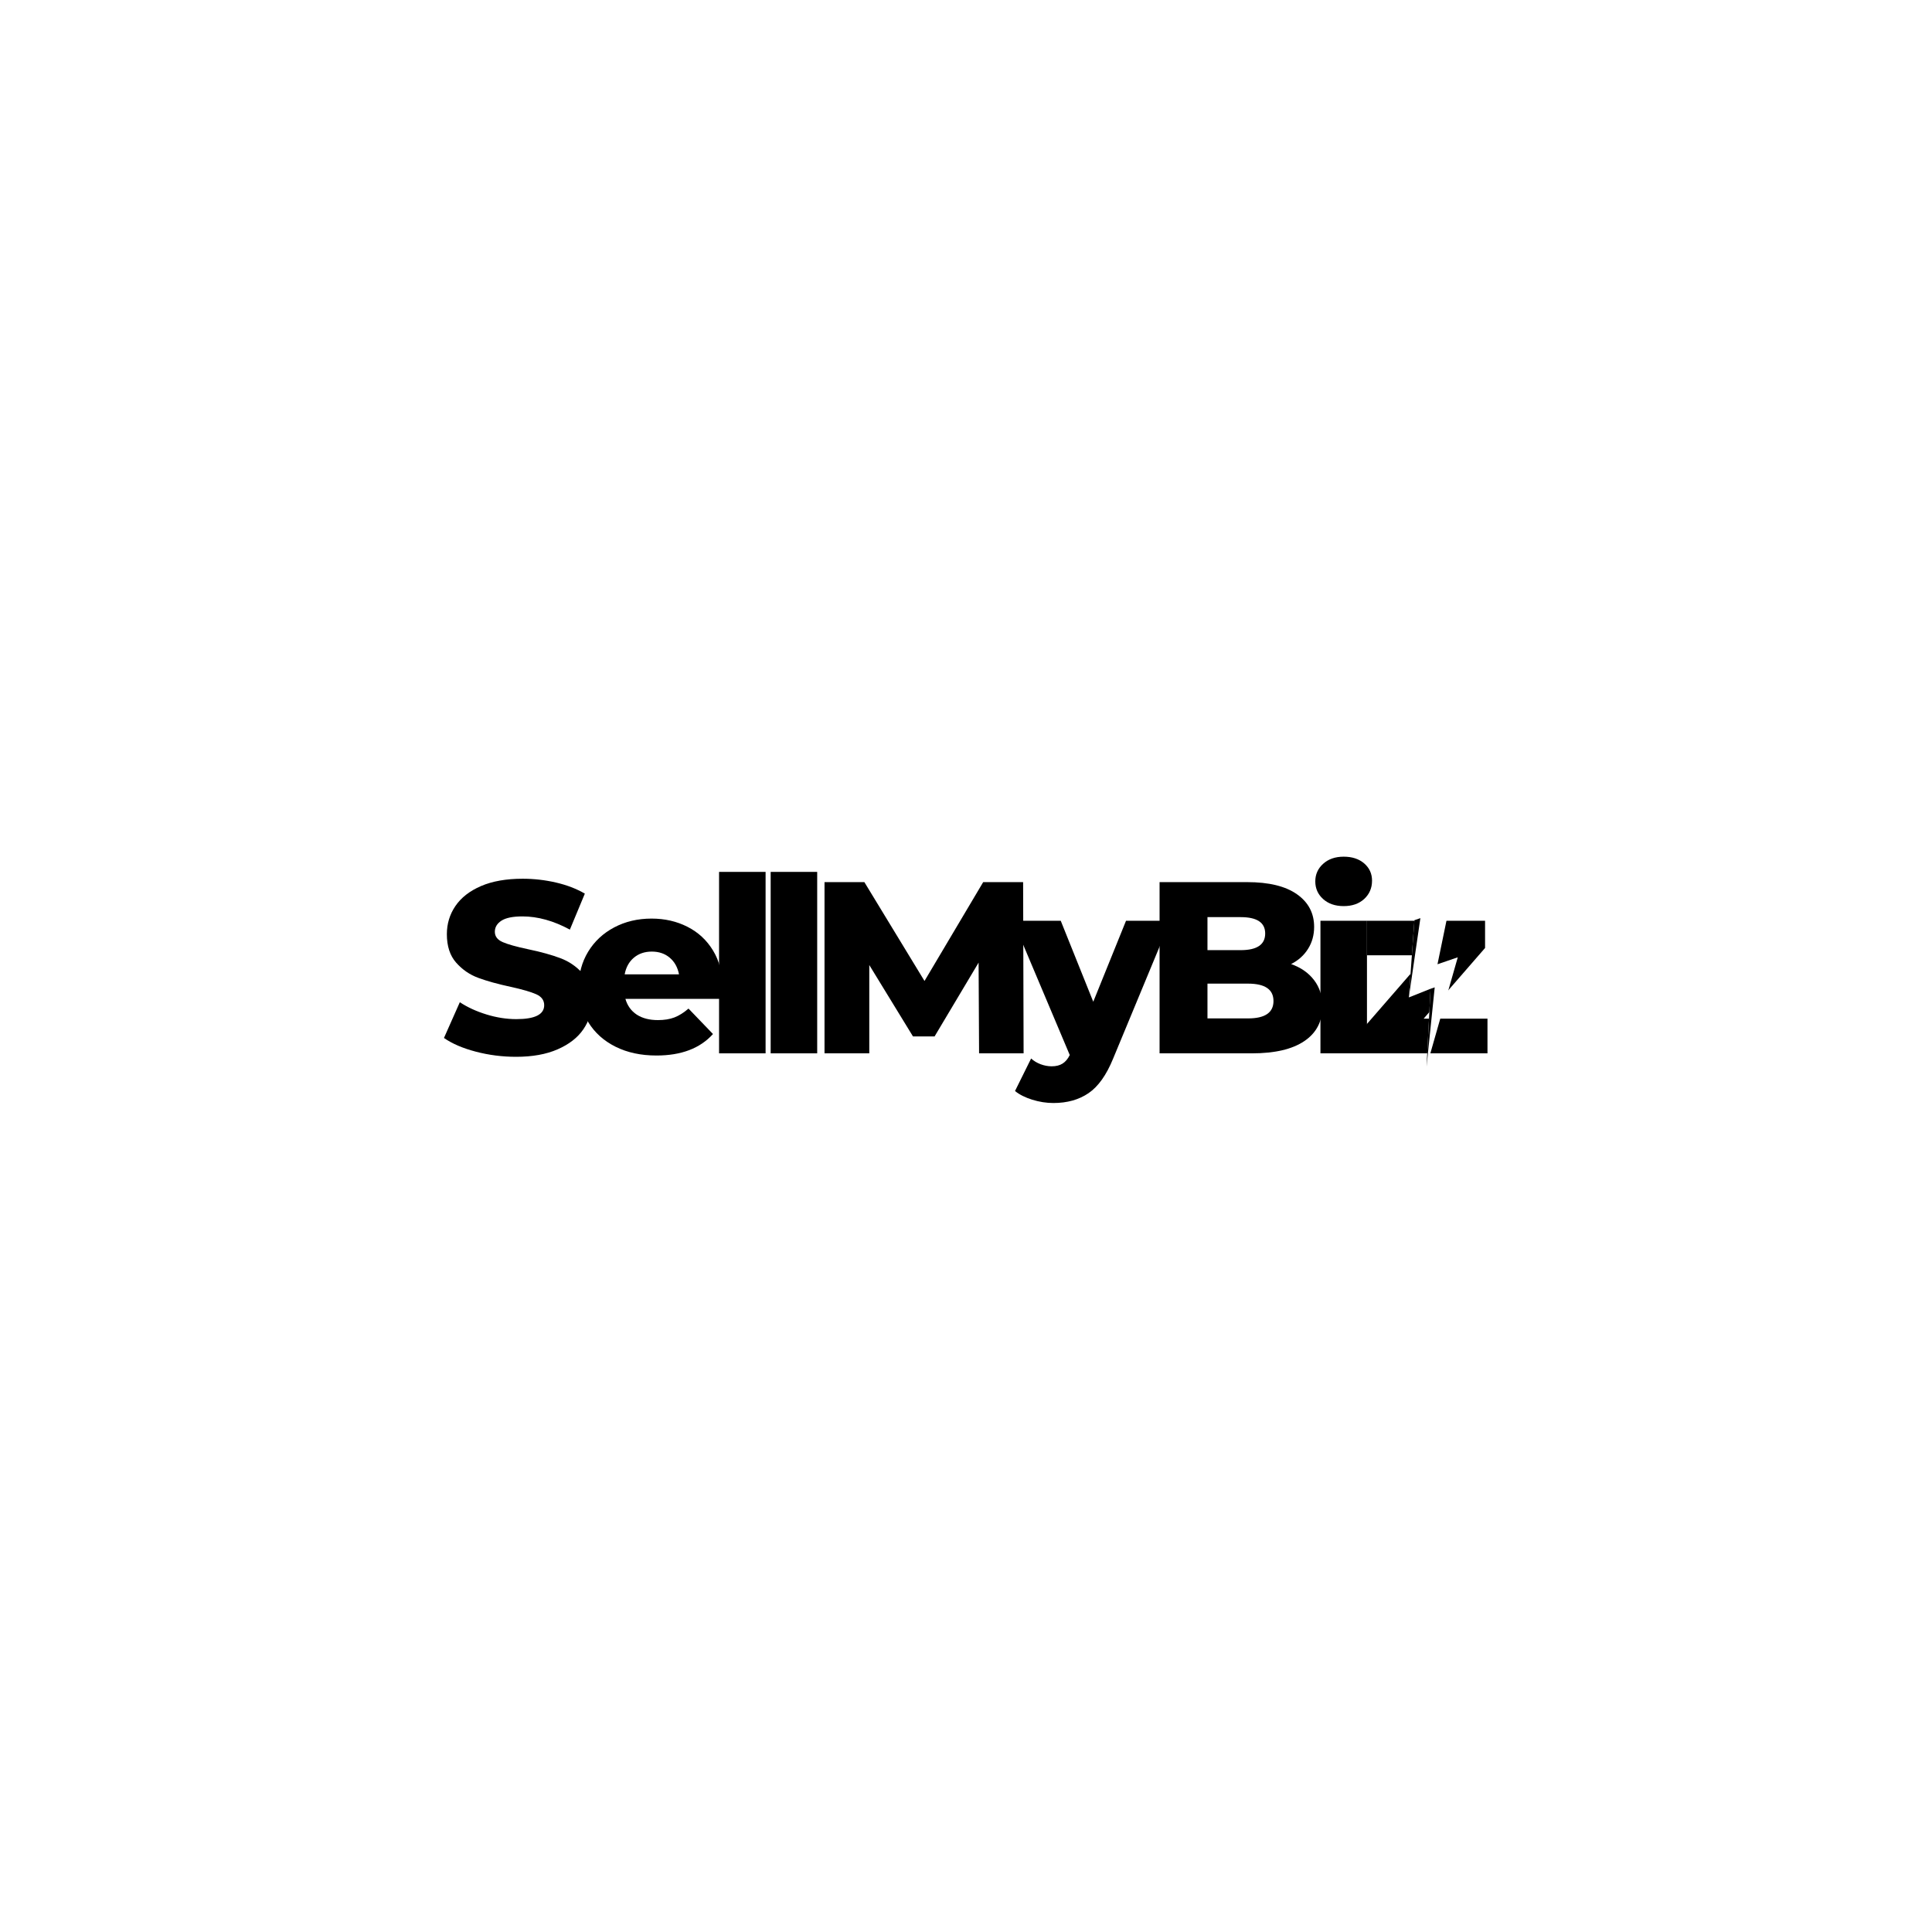 <svg xmlns="http://www.w3.org/2000/svg" xmlns:xlink="http://www.w3.org/1999/xlink" width="500" zoomAndPan="magnify" viewBox="0 0 375 375" height="500" preserveAspectRatio="xMidYMid meet" version="1.0"><defs><g/><clipPath id="9732513359"><path d="M 273 176 L 283 176 L 283 208 L 273 208 Z M 273 176 " clip-rule="nonzero"/></clipPath><clipPath id="7a88e0fea5"><path d="M 267.93 180.867 L 281.41 176.258 L 290.395 202.512 L 276.91 207.125 Z M 267.93 180.867 " clip-rule="nonzero"/></clipPath><clipPath id="c584420ced"><path d="M 267.93 180.867 L 281.41 176.258 L 290.395 202.512 L 276.91 207.125 Z M 267.93 180.867 " clip-rule="nonzero"/></clipPath><clipPath id="6cbb7aaaa7"><path d="M 273 178 L 279 178 L 279 208 L 273 208 Z M 273 178 " clip-rule="nonzero"/></clipPath><clipPath id="5365254317"><path d="M 267.93 180.867 L 281.41 176.258 L 290.395 202.512 L 276.91 207.125 Z M 267.93 180.867 " clip-rule="nonzero"/></clipPath><clipPath id="6244eb99a7"><path d="M 267.93 180.867 L 281.41 176.258 L 290.395 202.512 L 276.91 207.125 Z M 267.93 180.867 " clip-rule="nonzero"/></clipPath></defs><rect x="-37.5" width="450" fill="#ffffff" y="-37.5" height="450" fill-opacity="1"/><rect x="-37.5" width="450" fill="#ffffff" y="-37.5" height="450" fill-opacity="1"/><g fill="#000000" fill-opacity="1"><g transform="translate(85.174, 204.453)"><g><path d="M 15 0.672 C 12.312 0.672 9.703 0.336 7.172 -0.328 C 4.641 -0.992 2.582 -1.879 1 -2.984 L 4.078 -9.922 C 5.566 -8.941 7.289 -8.148 9.25 -7.547 C 11.219 -6.941 13.148 -6.641 15.047 -6.641 C 18.648 -6.641 20.453 -7.539 20.453 -9.344 C 20.453 -10.301 19.938 -11.008 18.906 -11.469 C 17.883 -11.926 16.234 -12.406 13.953 -12.906 C 11.453 -13.445 9.363 -14.023 7.688 -14.641 C 6.008 -15.254 4.566 -16.242 3.359 -17.609 C 2.16 -18.973 1.562 -20.812 1.562 -23.125 C 1.562 -25.145 2.113 -26.969 3.219 -28.594 C 4.332 -30.227 5.988 -31.52 8.188 -32.469 C 10.383 -33.414 13.082 -33.891 16.281 -33.891 C 18.469 -33.891 20.617 -33.645 22.734 -33.156 C 24.859 -32.664 26.727 -31.945 28.344 -31 L 25.438 -24.016 C 22.281 -25.723 19.211 -26.578 16.234 -26.578 C 14.367 -26.578 13.008 -26.301 12.156 -25.75 C 11.301 -25.195 10.875 -24.477 10.875 -23.594 C 10.875 -22.707 11.379 -22.039 12.391 -21.594 C 13.398 -21.156 15.031 -20.695 17.281 -20.219 C 19.812 -19.688 21.906 -19.109 23.562 -18.484 C 25.227 -17.867 26.672 -16.891 27.891 -15.547 C 29.109 -14.203 29.719 -12.375 29.719 -10.062 C 29.719 -8.07 29.16 -6.27 28.047 -4.656 C 26.941 -3.039 25.281 -1.75 23.062 -0.781 C 20.852 0.188 18.164 0.672 15 0.672 Z M 15 0.672 "/></g></g></g><g fill="#000000" fill-opacity="1"><g transform="translate(111.045, 204.453)"><g><path d="M 29.188 -12.812 C 29.188 -12.75 29.141 -12.004 29.047 -10.578 L 10.344 -10.578 C 10.727 -9.254 11.461 -8.234 12.547 -7.516 C 13.641 -6.805 15.008 -6.453 16.656 -6.453 C 17.895 -6.453 18.961 -6.625 19.859 -6.969 C 20.766 -7.32 21.676 -7.895 22.594 -8.688 L 27.344 -3.75 C 24.844 -0.969 21.188 0.422 16.375 0.422 C 13.363 0.422 10.719 -0.145 8.438 -1.281 C 6.164 -2.414 4.406 -3.992 3.156 -6.016 C 1.906 -8.047 1.281 -10.344 1.281 -12.906 C 1.281 -15.438 1.891 -17.707 3.109 -19.719 C 4.328 -21.727 6.008 -23.301 8.156 -24.438 C 10.312 -25.582 12.734 -26.156 15.422 -26.156 C 17.984 -26.156 20.305 -25.625 22.391 -24.562 C 24.484 -23.5 26.141 -21.961 27.359 -19.953 C 28.578 -17.953 29.188 -15.57 29.188 -12.812 Z M 15.469 -19.75 C 14.082 -19.75 12.922 -19.352 11.984 -18.562 C 11.047 -17.77 10.453 -16.691 10.203 -15.328 L 20.75 -15.328 C 20.488 -16.691 19.891 -17.77 18.953 -18.562 C 18.023 -19.352 16.863 -19.75 15.469 -19.75 Z M 15.469 -19.75 "/></g></g></g><g fill="#000000" fill-opacity="1"><g transform="translate(136.679, 204.453)"><g><path d="M 2.891 -35.219 L 11.922 -35.219 L 11.922 0 L 2.891 0 Z M 2.891 -35.219 "/></g></g></g><g fill="#000000" fill-opacity="1"><g transform="translate(146.695, 204.453)"><g><path d="M 2.891 -35.219 L 11.922 -35.219 L 11.922 0 L 2.891 0 Z M 2.891 -35.219 "/></g></g></g><g fill="#000000" fill-opacity="1"><g transform="translate(156.711, 204.453)"><g><path d="M 33.328 0 L 33.234 -17.609 L 24.688 -3.281 L 20.5 -3.281 L 12.016 -17.141 L 12.016 0 L 3.328 0 L 3.328 -33.234 L 11.062 -33.234 L 22.734 -14.047 L 34.125 -33.234 L 41.875 -33.234 L 41.969 0 Z M 33.328 0 "/></g></g></g><g fill="#000000" fill-opacity="1"><g transform="translate(197.155, 204.453)"><g><path d="M 30 -25.734 L 18.891 1.047 C 17.598 4.211 16.016 6.438 14.141 7.719 C 12.273 9 10 9.641 7.312 9.641 C 5.945 9.641 4.578 9.426 3.203 9 C 1.828 8.57 0.711 8.008 -0.141 7.312 L 2.984 1 C 3.492 1.469 4.102 1.836 4.812 2.109 C 5.531 2.379 6.254 2.516 6.984 2.516 C 7.836 2.516 8.539 2.336 9.094 1.984 C 9.645 1.641 10.109 1.086 10.484 0.328 L -0.516 -25.734 L 8.734 -25.734 L 15.047 -10.016 L 21.406 -25.734 Z M 30 -25.734 "/></g></g></g><g fill="#000000" fill-opacity="1"><g transform="translate(221.744, 204.453)"><g><path d="M 28.859 -17.328 C 30.754 -16.66 32.238 -15.625 33.312 -14.219 C 34.395 -12.812 34.938 -11.109 34.938 -9.109 C 34.938 -6.203 33.766 -3.957 31.422 -2.375 C 29.078 -0.789 25.691 0 21.266 0 L 3.328 0 L 3.328 -33.234 L 20.312 -33.234 C 24.551 -33.234 27.781 -32.445 30 -30.875 C 32.219 -29.312 33.328 -27.203 33.328 -24.547 C 33.328 -22.961 32.938 -21.547 32.156 -20.297 C 31.383 -19.047 30.285 -18.055 28.859 -17.328 Z M 12.625 -26.438 L 12.625 -20.031 L 19.078 -20.031 C 22.242 -20.031 23.828 -21.109 23.828 -23.266 C 23.828 -25.379 22.242 -26.438 19.078 -26.438 Z M 20.5 -6.781 C 23.789 -6.781 25.438 -7.906 25.438 -10.156 C 25.438 -12.406 23.789 -13.531 20.5 -13.531 L 12.625 -13.531 L 12.625 -6.781 Z M 20.5 -6.781 "/></g></g></g><g fill="#000000" fill-opacity="1"><g transform="translate(253.406, 204.453)"><g><path d="M 2.891 -25.734 L 11.922 -25.734 L 11.922 0 L 2.891 0 Z M 7.406 -28.578 C 5.758 -28.578 4.426 -29.035 3.406 -29.953 C 2.395 -30.867 1.891 -32.008 1.891 -33.375 C 1.891 -34.727 2.395 -35.863 3.406 -36.781 C 4.426 -37.707 5.758 -38.172 7.406 -38.172 C 9.051 -38.172 10.379 -37.734 11.391 -36.859 C 12.398 -35.984 12.906 -34.867 12.906 -33.516 C 12.906 -32.086 12.398 -30.906 11.391 -29.969 C 10.379 -29.039 9.051 -28.578 7.406 -28.578 Z M 7.406 -28.578 "/></g></g></g><g fill="#000000" fill-opacity="1"><g transform="translate(263.422, 204.453)"><g><path d="M 25.297 -6.734 L 25.297 0 L 1.562 0 L 1.562 -5.312 L 13.484 -19.031 L 1.906 -19.031 L 1.906 -25.734 L 24.828 -25.734 L 24.828 -20.453 L 12.906 -6.734 Z M 25.297 -6.734 "/></g></g></g><g clip-path="url(#9732513359)"><g clip-path="url(#7a88e0fea5)"><g clip-path="url(#c584420ced)"><path fill="#ffffff" d="M 274.535 178.609 L 281.254 176.309 L 279.016 187.16 L 282.953 185.812 L 276.891 207.047 L 277.668 191.922 L 273.453 193.598 Z M 274.535 178.609 " fill-opacity="1" fill-rule="nonzero"/></g></g></g><g clip-path="url(#6cbb7aaaa7)"><g clip-path="url(#5365254317)"><g clip-path="url(#6244eb99a7)"><path fill="#000000" d="M 274.535 178.609 L 275.695 178.211 L 273.453 193.598 Z M 276.891 207.047 L 278.477 191.645 L 277.668 191.922 Z M 276.891 207.047 " fill-opacity="1" fill-rule="nonzero"/></g></g></g></svg>